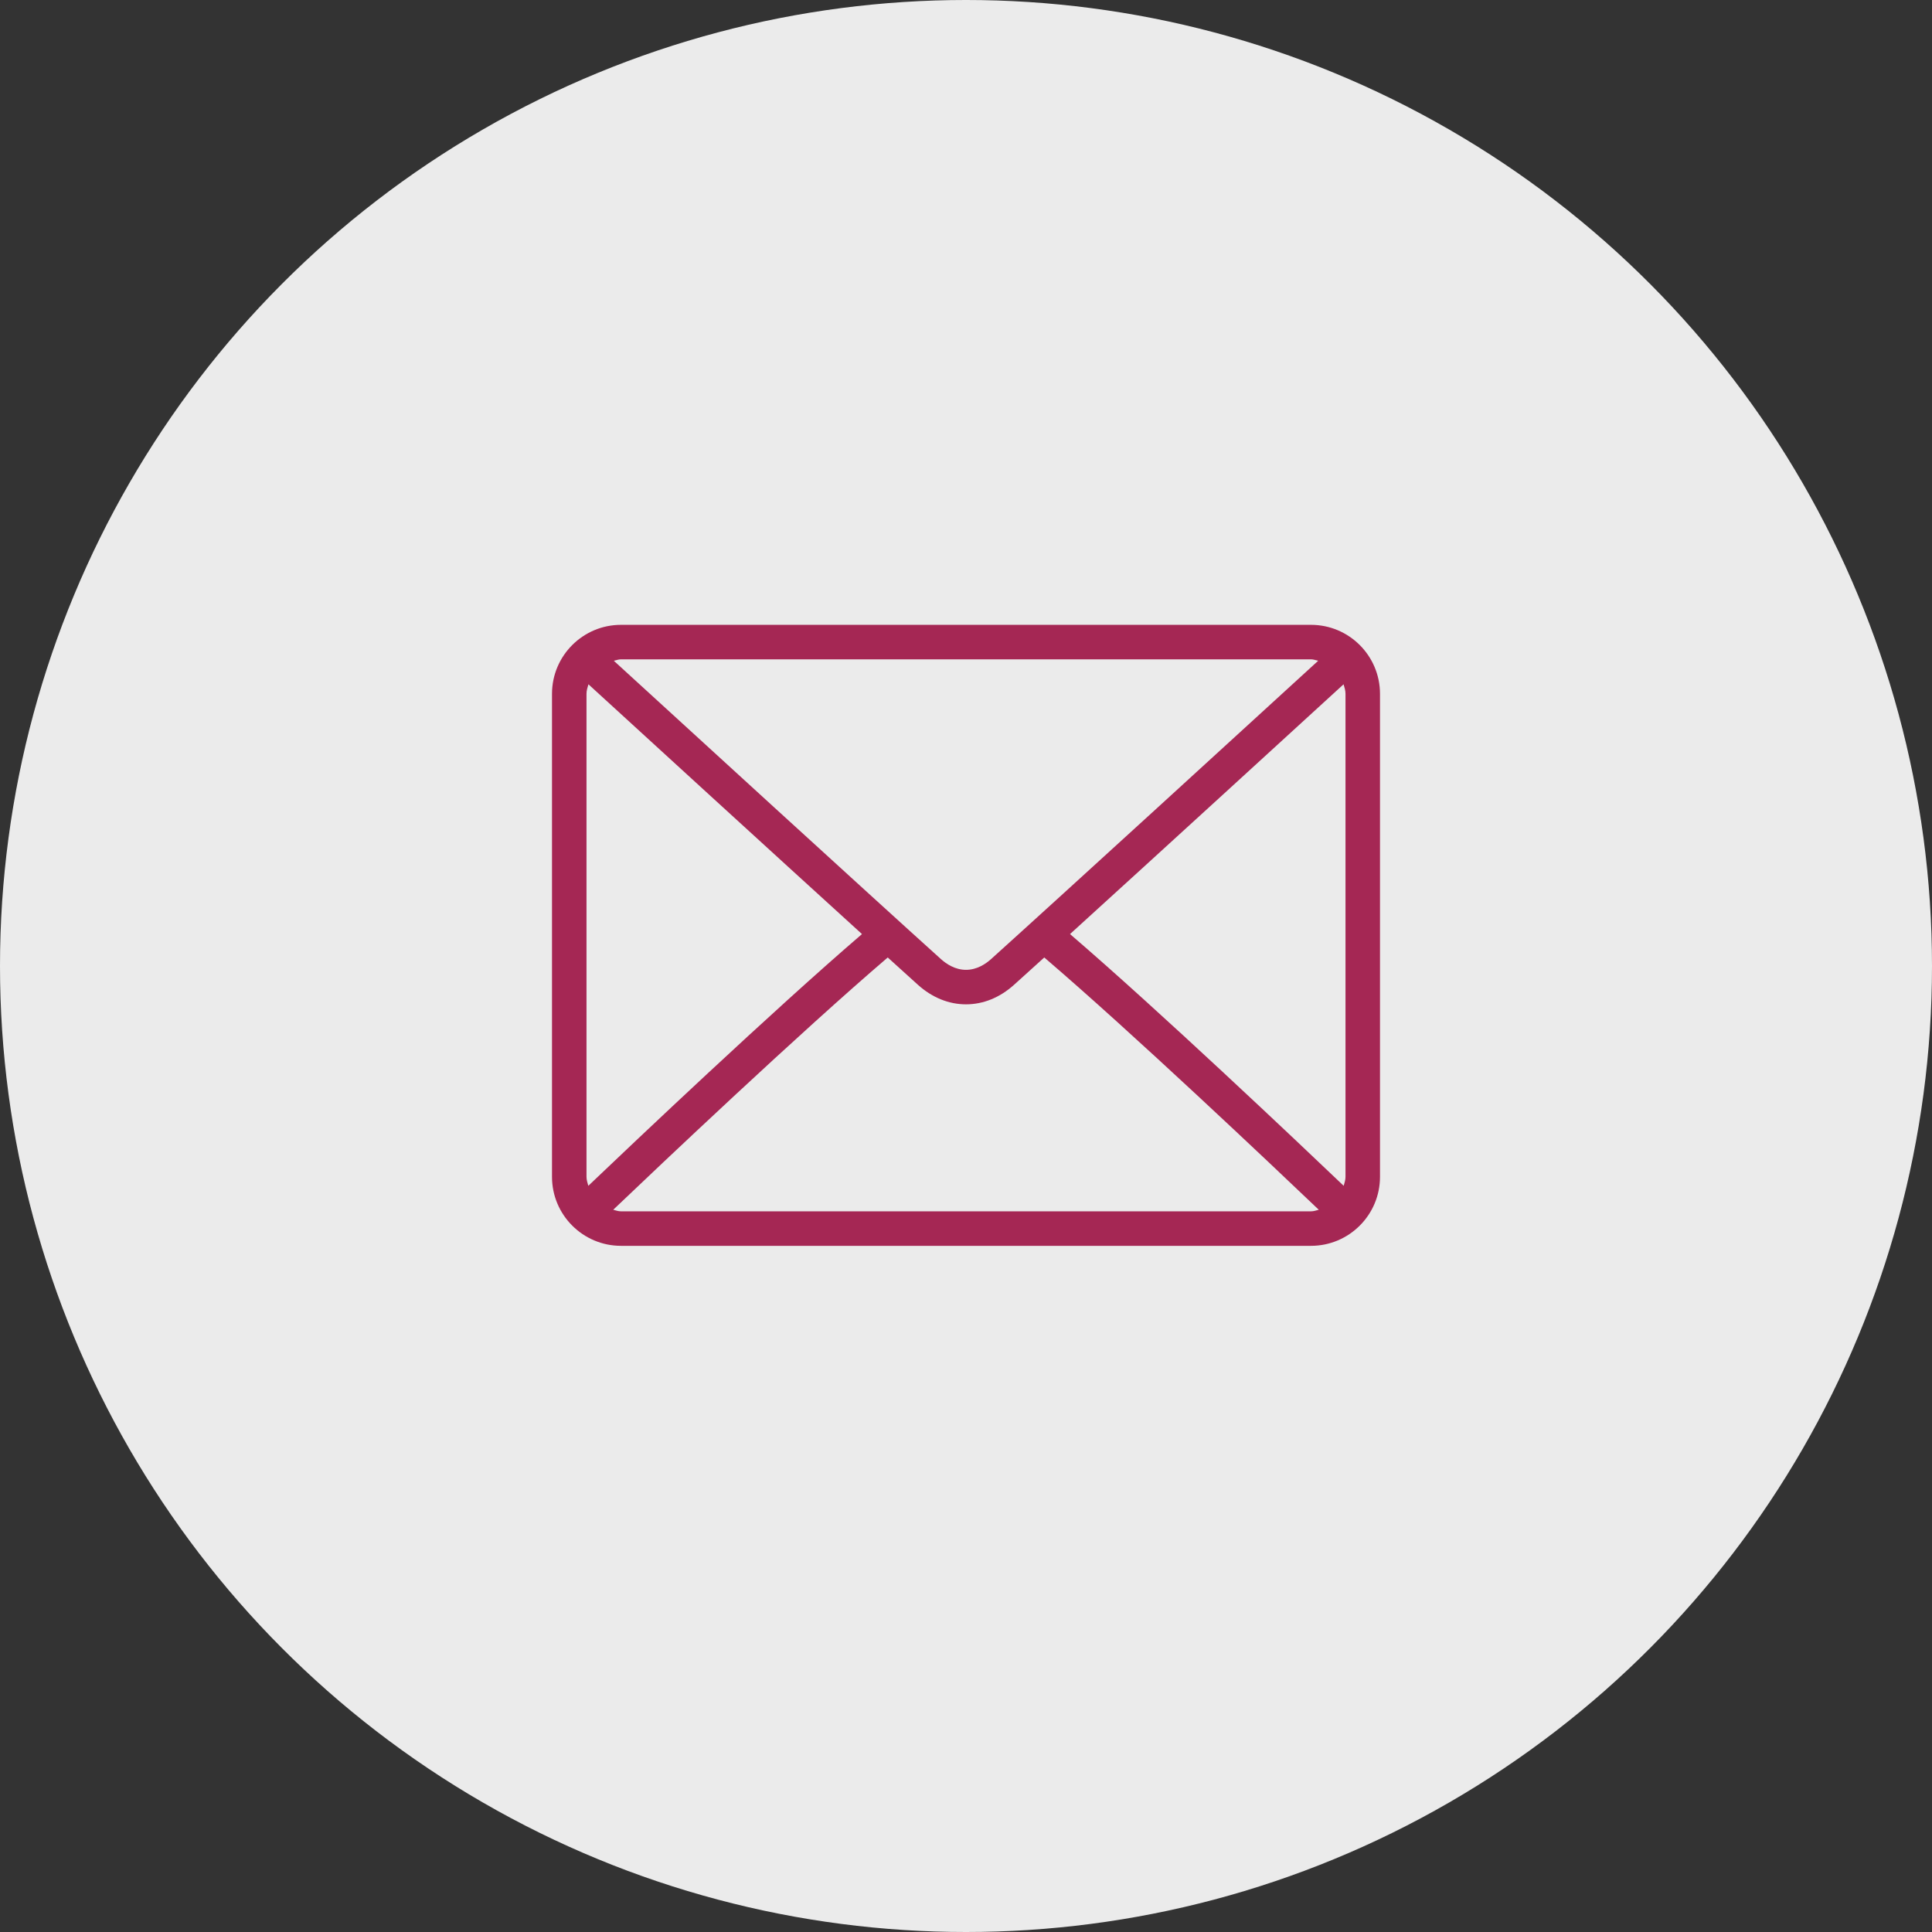 <svg width="63" height="63" viewBox="0 0 63 63" fill="none" xmlns="http://www.w3.org/2000/svg">
<rect x="0" y="0" width="63" height="63" fill="#333333" stroke="none"/>
<circle cx="31.5" cy="31.5" r="31.5" fill="#EBEBEB"/>
<path d="M42.75 20.375H20.25C19.009 20.375 18 21.384 18 22.625V38.375C18 39.616 19.009 40.625 20.25 40.625H42.75C43.991 40.625 45 39.616 45 38.375V22.625C45 21.384 43.991 20.375 42.75 20.375ZM20.25 21.5H42.75C42.833 21.5 42.906 21.53 42.984 21.547C41.036 23.33 34.577 29.239 32.316 31.276C32.139 31.435 31.854 31.625 31.5 31.625C31.146 31.625 30.861 31.435 30.683 31.275C28.423 29.239 21.964 23.329 20.016 21.547C20.094 21.53 20.167 21.5 20.25 21.5ZM19.125 38.375V22.625C19.125 22.515 19.158 22.415 19.188 22.314C20.679 23.679 25.186 27.802 28.108 30.459C25.195 32.961 20.687 37.235 19.184 38.668C19.158 38.572 19.125 38.479 19.125 38.375ZM42.75 39.5H20.25C20.16 39.5 20.08 39.469 19.996 39.449C21.549 37.968 26.086 33.67 28.948 31.222C29.321 31.56 29.661 31.869 29.93 32.111C30.394 32.529 30.936 32.75 31.5 32.75C32.064 32.75 32.606 32.529 33.069 32.111C33.338 31.869 33.679 31.56 34.052 31.222C36.914 33.669 41.45 37.968 43.004 39.449C42.92 39.469 42.84 39.5 42.75 39.5ZM43.875 38.375C43.875 38.479 43.842 38.572 43.816 38.668C42.312 37.234 37.805 32.961 34.892 30.459C37.814 27.802 42.321 23.679 43.812 22.314C43.842 22.415 43.875 22.515 43.875 22.625V38.375Z" fill="#A52754"/>
</svg>
